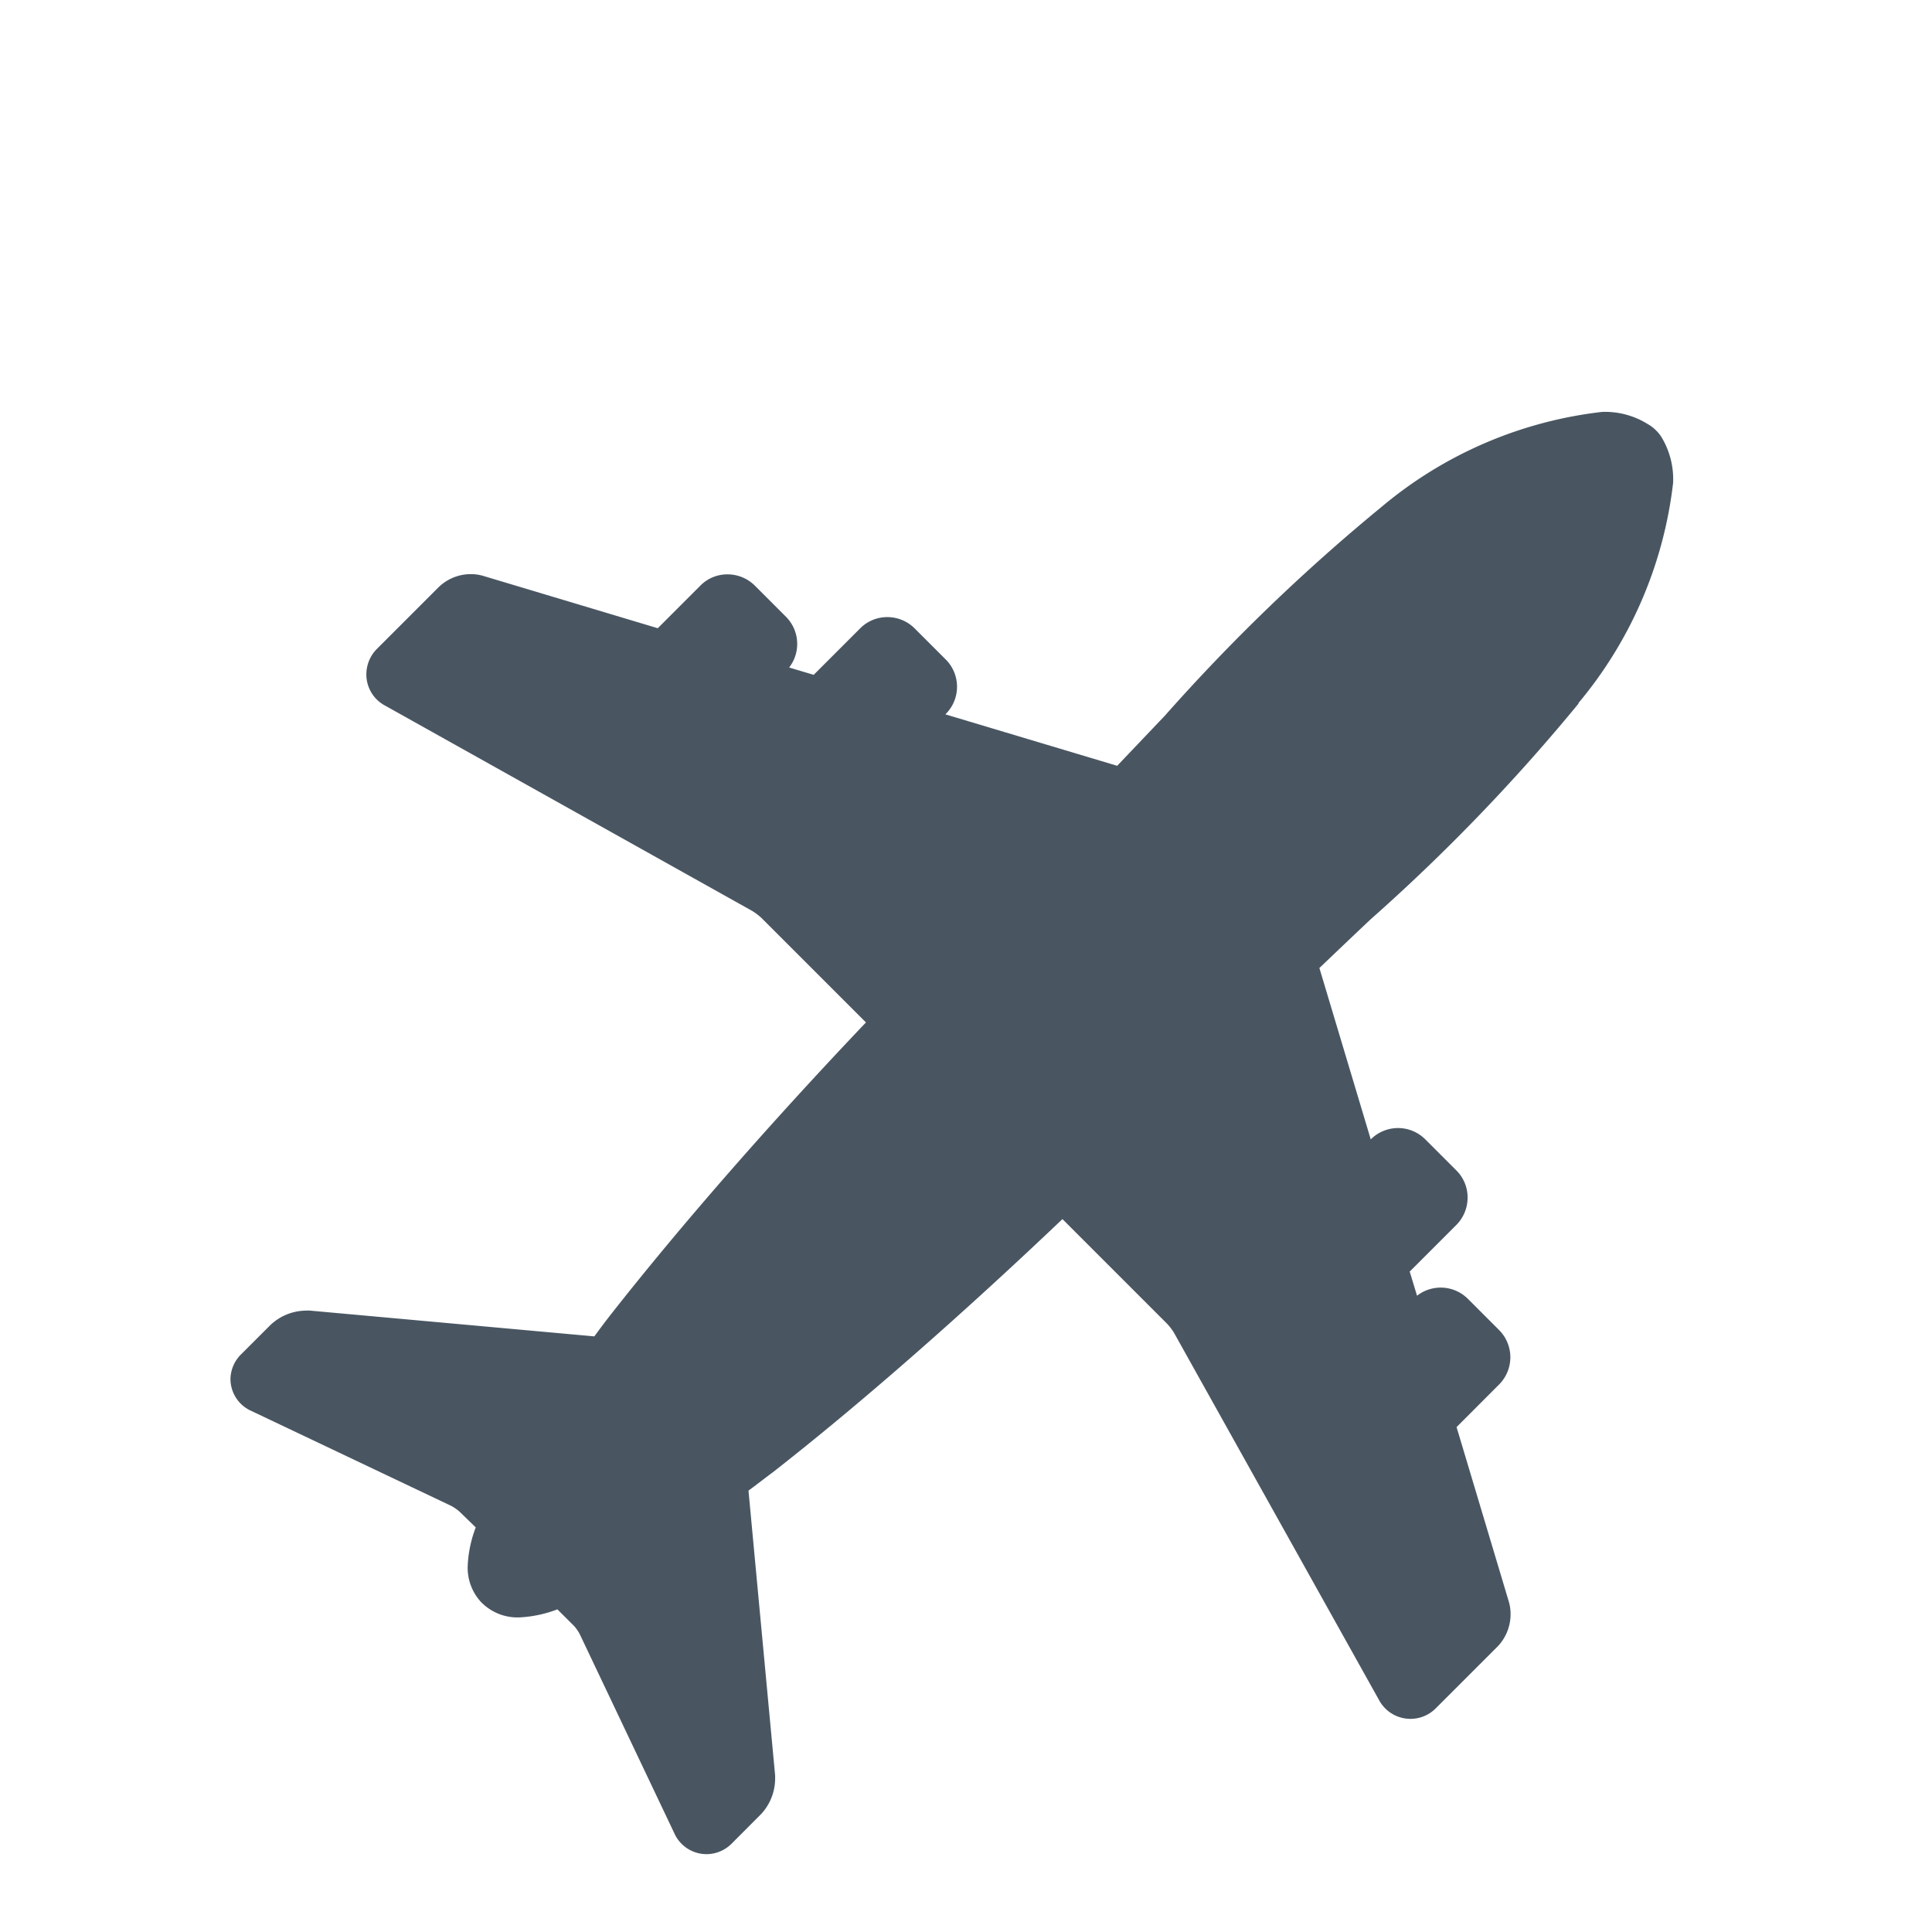 <svg xmlns="http://www.w3.org/2000/svg" xmlns:xlink="http://www.w3.org/1999/xlink" width="24" height="24" viewBox="0 0 24 24">
  <defs>
    <clipPath id="clip-path">
      <rect id="Rectangle_1649" data-name="Rectangle 1649" width="24" height="24" transform="translate(-1905 -5856)" fill="#fff"/>
    </clipPath>
    <filter id="Path_1074" x="-4.771" y="-2.514" width="33.191" height="33.192" filterUnits="userSpaceOnUse">
      <feOffset dy="1.697" input="SourceAlpha"/>
      <feGaussianBlur stdDeviation="2.545" result="blur"/>
      <feFlood flood-opacity="0.059"/>
      <feComposite operator="in" in2="blur"/>
      <feComposite in="SourceGraphic"/>
    </filter>
  </defs>
  <g id="Mask_Group_119" data-name="Mask Group 119" transform="translate(1905 5856)" clip-path="url(#clip-path)">
    <g id="Your_upcoming_flights" data-name="Your upcoming flights" transform="translate(-1957.157 -5992.86)">
      <g transform="matrix(1, 0, 0, 1, 52.16, 136.86)" filter="url(#Path_1074)">
        <path id="Path_1074-2" data-name="Path 1074" d="M16.743,3.619A5.186,5.186,0,0,0,17.921.881a1.012,1.012,0,0,0-.139-.559.446.446,0,0,0-.081-.1.47.47,0,0,0-.1-.074A1,1,0,0,0,17.038,0,5.172,5.172,0,0,0,14.3,1.179a23.582,23.582,0,0,0-2.693,2.595l-.592.622L8.881,3.757l.006-.006a.479.479,0,0,0,0-.674L8.5,2.69a.48.48,0,0,0-.34-.141.472.472,0,0,0-.338.14l-.577.577-.305-.091A.478.478,0,0,0,6.9,2.544l-.387-.387a.479.479,0,0,0-.34-.139.468.468,0,0,0-.336.14l-.529.529L3.14,2.037a.543.543,0,0,0-.155-.022.575.575,0,0,0-.4.163l-.763.763a.45.45,0,0,0-.134.315.438.438,0,0,0,.232.392L6.483,6.2a.8.8,0,0,1,.111.084l1.3,1.3c-1.219,1.282-2.3,2.524-3.147,3.6-.079.1-.154.2-.227.3l-3.53-.32a.477.477,0,0,0-.058,0,.651.651,0,0,0-.438.181L.139,11.7A.442.442,0,0,0,0,12.009a.434.434,0,0,0,.257.4l2.484,1.18a.58.58,0,0,1,.1.068l.206.2a1.509,1.509,0,0,0-.1.478.627.627,0,0,0,.174.458l.009.008h0a.629.629,0,0,0,.457.174,1.521,1.521,0,0,0,.474-.1l.21.209a.566.566,0,0,1,.065.093l1.177,2.478a.439.439,0,0,0,.4.261h0a.442.442,0,0,0,.314-.132l.365-.366a.65.65,0,0,0,.174-.436v-.044L6.435,13.4c.1-.073.194-.148.3-.226,1.082-.846,2.322-1.932,3.6-3.147l1.3,1.3a.7.7,0,0,1,.085.111L14.267,16a.443.443,0,0,0,.71.1l.768-.768a.58.58,0,0,0,.157-.4.549.549,0,0,0-.021-.15l-.65-2.171.529-.53a.479.479,0,0,0,0-.675l-.388-.388a.478.478,0,0,0-.632-.039l-.091-.3.58-.58a.482.482,0,0,0,.139-.339.472.472,0,0,0-.139-.337l-.386-.386a.478.478,0,0,0-.678,0l0,0-.638-2.129c.221-.211.431-.411.631-.6a23.493,23.493,0,0,0,2.59-2.687Z" transform="translate(2.86 3.42)" fill="#495662"/>
      </g>
    </g>
  </g>
</svg>
